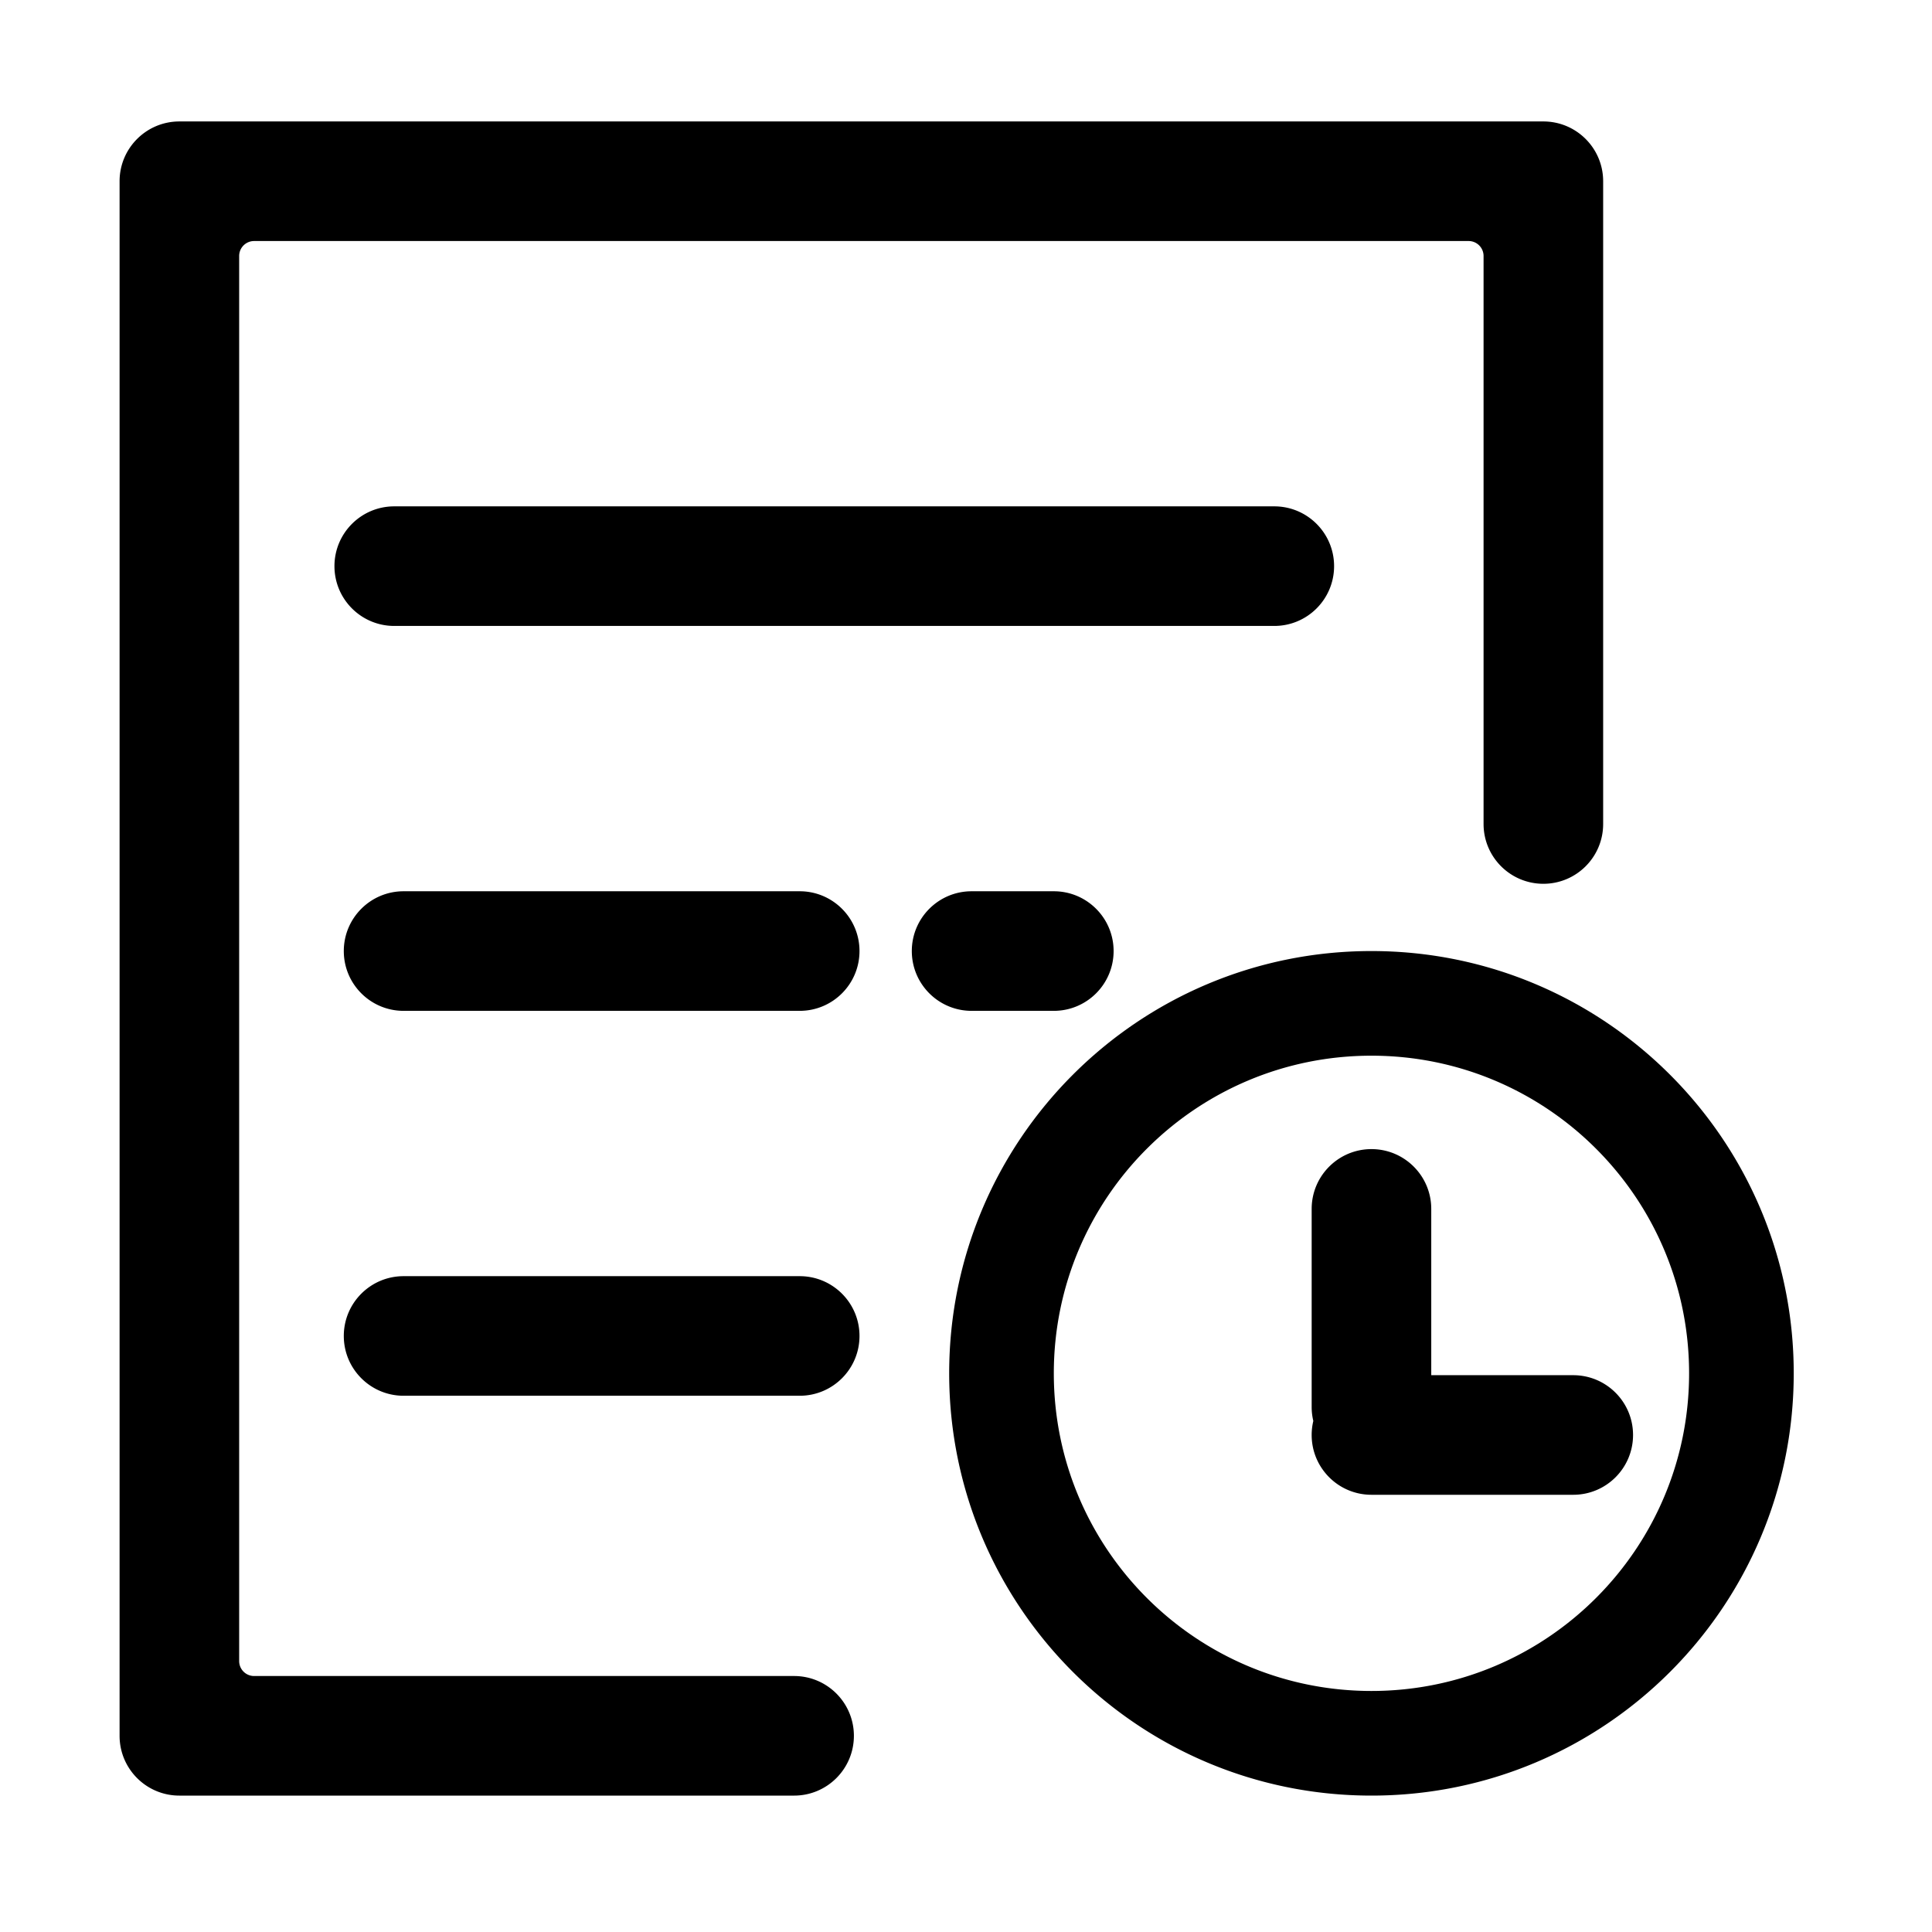 <?xml version="1.0" standalone="no"?><!DOCTYPE svg PUBLIC "-//W3C//DTD SVG 1.1//EN" "http://www.w3.org/Graphics/SVG/1.1/DTD/svg11.dtd"><svg t="1545820670283" class="icon" style="" viewBox="0 0 1024 1024" version="1.1" xmlns="http://www.w3.org/2000/svg" p-id="3020" xmlns:xlink="http://www.w3.org/1999/xlink" width="200" height="200"><defs><style type="text/css"></style></defs><path d="M758.592 728.882h75.265c17.502 0 31.691 14.188 31.691 31.691 0 17.502-14.188 31.691-31.691 31.691H726.901c-17.502 0-31.691-14.188-31.691-31.691 0-2.558 0.303-5.045 0.875-7.427A31.774 31.774 0 0 1 695.211 745.718V640.743c0-17.502 14.188-31.691 31.691-31.691 17.502 0 31.691 14.188 31.691 31.691v88.139z m59.42-260.456c-17.502 0-31.691-14.188-31.691-31.691V135.675a7.923 7.923 0 0 0-7.923-7.923H134.685a7.923 7.923 0 0 0-7.923 7.923v744.727a7.923 7.923 0 0 0 7.923 7.923h286.205c17.502 0 31.691 14.188 31.691 31.691 0 17.502-14.188 31.691-31.691 31.691H95.072c-17.502 0-31.691-14.188-31.691-31.691V96.062c0-17.502 14.188-31.691 31.691-31.691h722.94c17.502 0 31.691 14.188 31.691 31.691v340.673c0 17.502-14.188 31.691-31.691 31.691zM208.959 268.379h466.445c17.502 0 31.691 14.188 31.691 31.691 0 17.502-14.188 31.691-31.691 31.691H208.959c-17.502 0-31.691-14.188-31.691-31.691 0-17.502 14.188-31.691 31.691-31.691z m4.952 204.008h209.95c17.502 0 31.691 14.188 31.691 31.691 0 17.502-14.188 31.691-31.691 31.691H213.911c-17.502 0-31.691-14.188-31.691-31.691 0-17.502 14.188-31.691 31.691-31.691z m0 204.008h209.95c17.502 0 31.691 14.188 31.691 31.691 0 17.502-14.188 31.691-31.691 31.691H213.911c-17.502 0-31.691-14.188-31.691-31.691 0-17.502 14.188-31.691 31.691-31.691z m301.06-204.008h43.574c17.502 0 31.691 14.188 31.691 31.691 0 17.502-14.188 31.691-31.691 31.691h-43.574c-17.502 0-31.691-14.188-31.691-31.691 0-17.502 14.188-31.691 31.691-31.691z m211.93 479.319c-123.609 0-223.814-100.205-223.814-223.814s100.205-223.814 223.814-223.814 223.814 100.205 223.814 223.814-100.205 223.814-223.814 223.814z m0-55.458c92.98 0 168.356-75.376 168.356-168.356s-75.376-168.356-168.356-168.356-168.356 75.376-168.356 168.356 75.376 168.356 168.356 168.356z" p-id="3021"></path></svg>